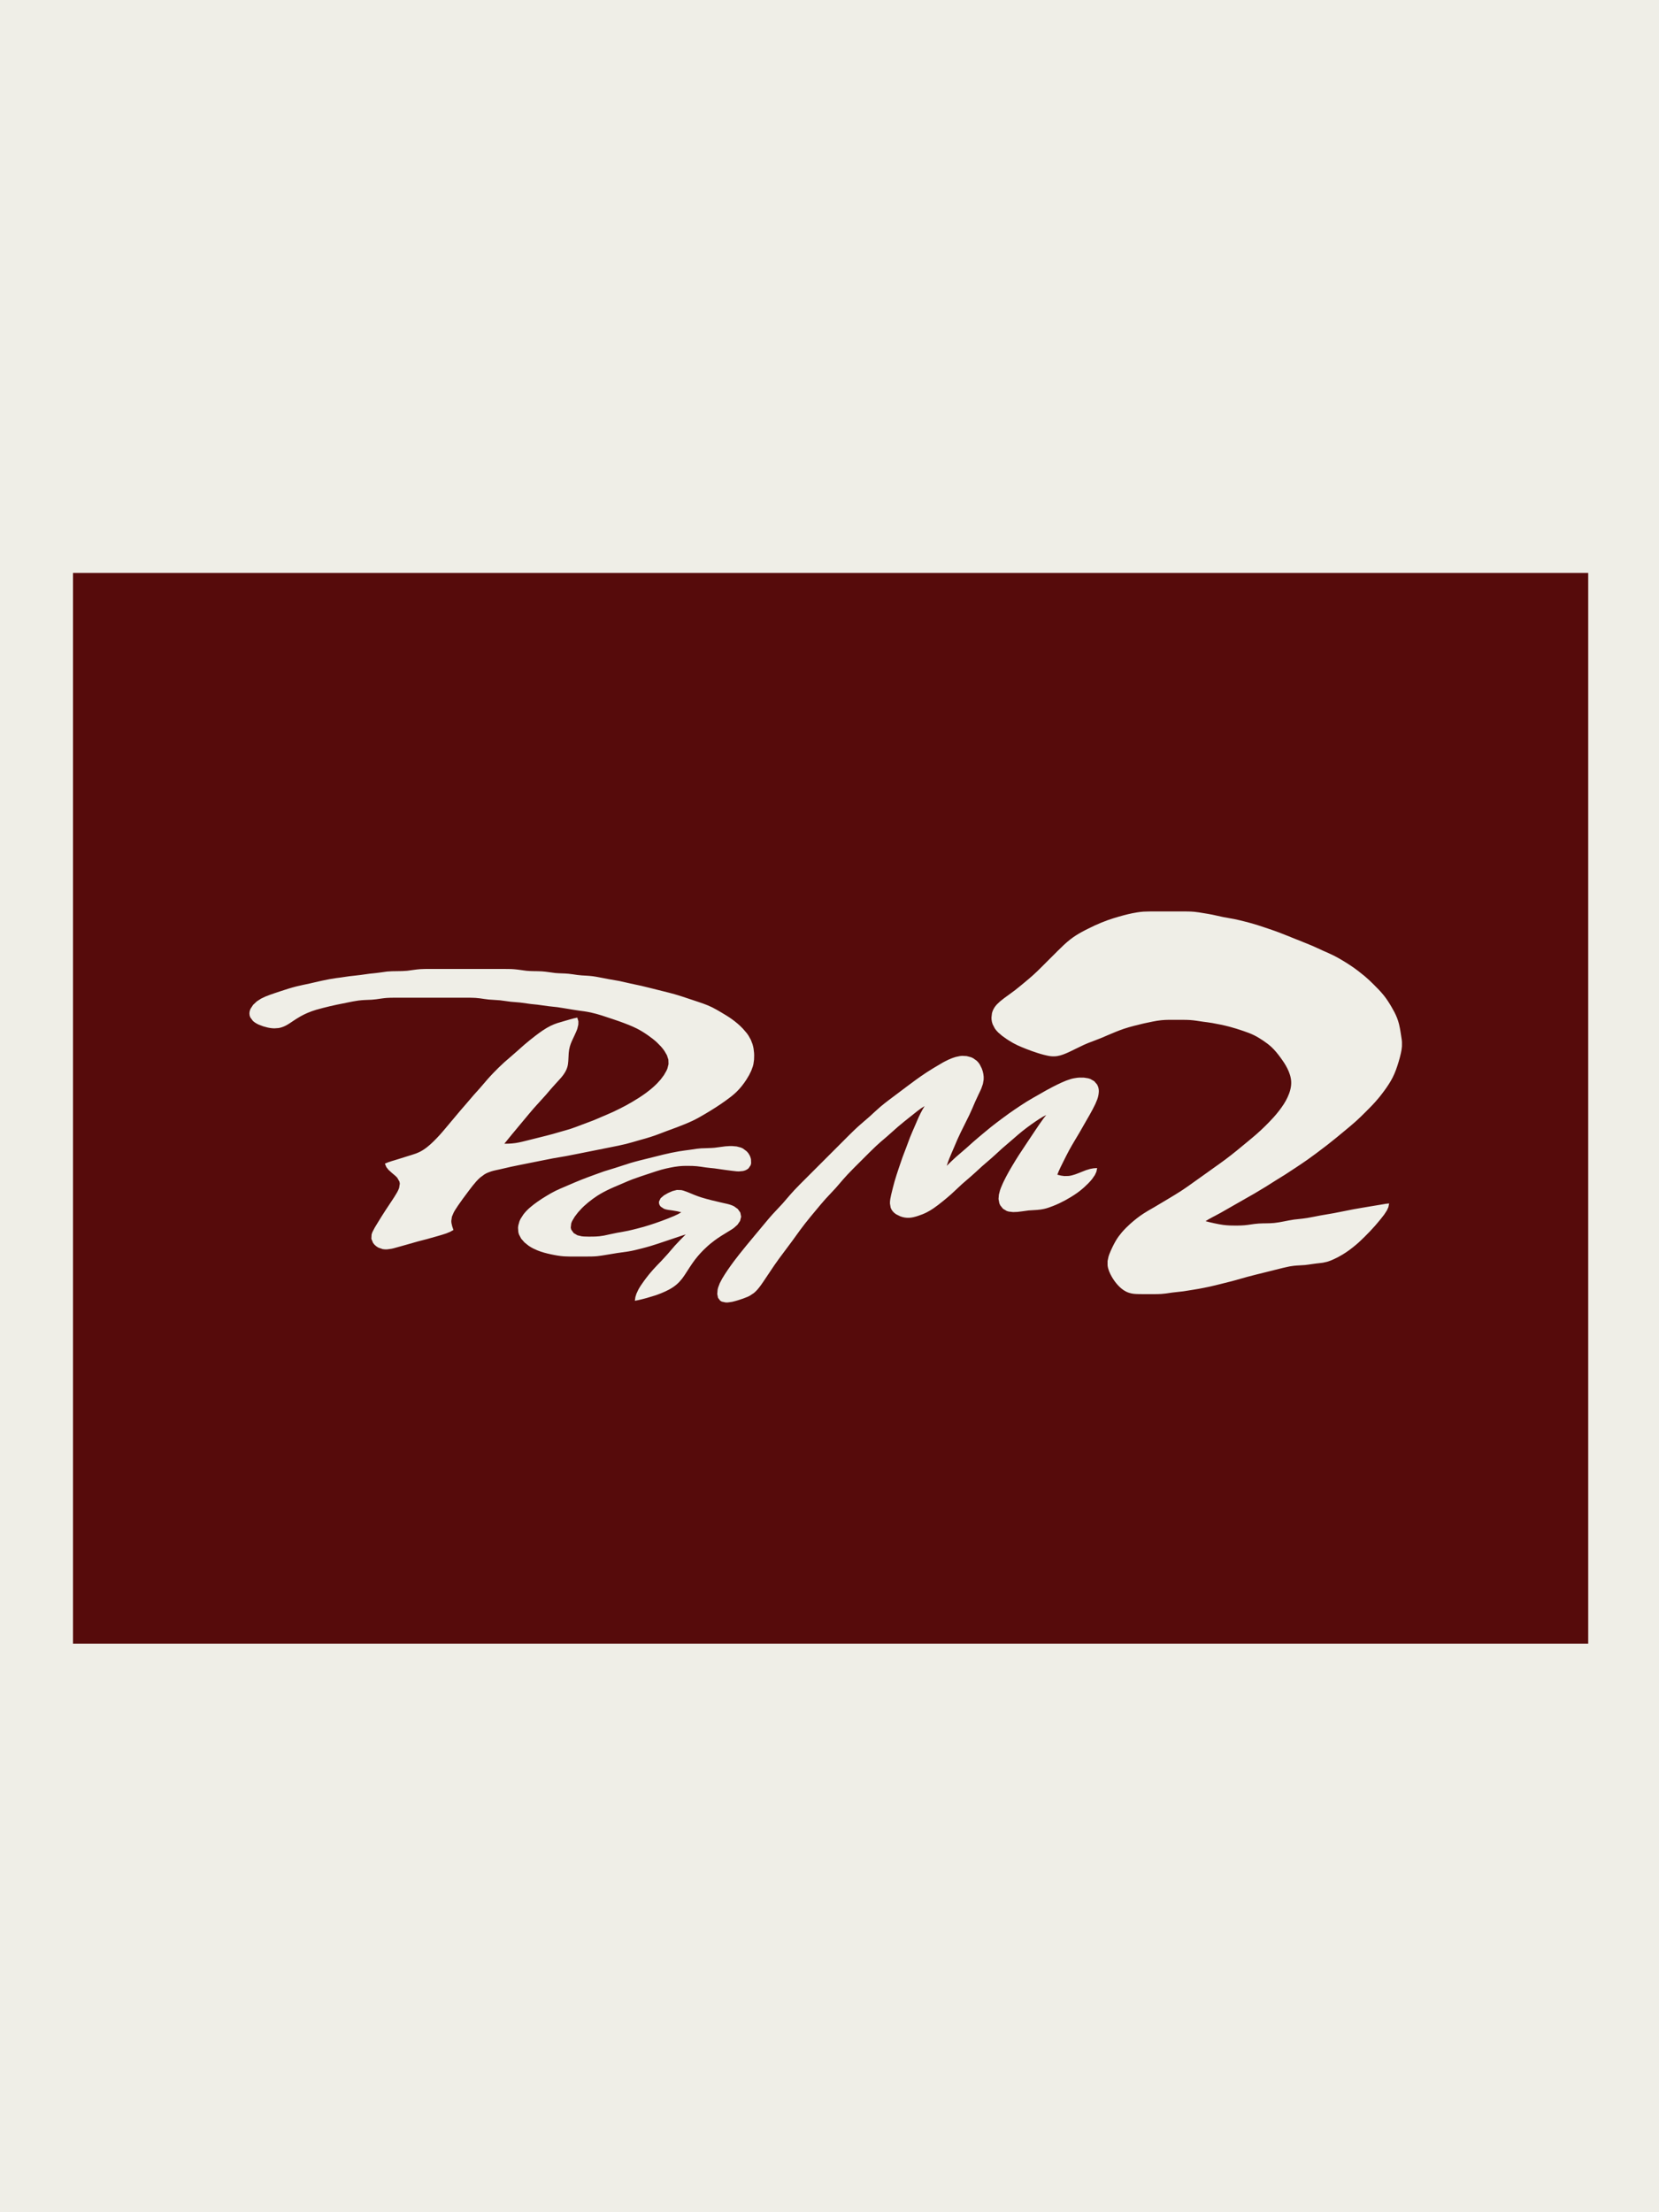 <?xml version="1.0" standalone="yes"?>
<svg xmlns="http://www.w3.org/2000/svg" width="750" height="1000">
<path style="fill:#efeee7; stroke:none;" d="M0 0L0 1000L750 1000L750 0L0 0z"/>
<path style="fill:#560b0b; stroke:none;" d="M33 259L33 743L718 743L718 259L33 259z"/>
<path style="fill:#efeee7; stroke:none;" d="M628 544L626.329 544.183L625.841 544.276L623.955 544.589L620 545.247L616 545.92L612 546.611L603 548.389L597 549.424C594.997 549.786 593.009 550.239 591 550.562L589 550.844L585 551.286C581.986 551.713 579.033 552.526 576 552.829C573.672 553.062 571.331 552.929 569 553.089L567 553.286L564 553.714C563.002 553.844 562.005 553.917 561 553.961C560.003 554.004 558.998 554.009 558 553.995L556 553.961C554.994 553.909 553.999 553.841 553 553.711L551.005 553.384C549.554 553.097 548.109 552.796 546.671 552.448L545 552L546.671 550.989L547.159 550.742L548.16 550.185L549.045 549.731L552.002 548.138L557 545.281L563 541.85L567 539.576C568.681 538.6 570.348 537.599 572 536.576L577 533.424L581 530.947L586 527.667C587.675 526.55 589.352 525.436 591 524.279C592.35 523.332 593.679 522.357 595 521.37C596.676 520.118 598.349 518.862 600 517.576C602.71 515.463 605.363 513.282 608 511.08C609.679 509.679 611.377 508.297 613 506.83C614.371 505.592 615.686 504.295 616.999 502.996L618.985 501C619.947 500.016 620.92 499.036 621.826 498L623.535 496C624.323 495.014 625.097 494.02 625.841 493C627.235 491.088 628.557 489.117 629.623 487C630.746 484.768 631.562 482.388 632.279 480C632.674 478.68 633.044 477.348 633.33 476C633.54 475.01 633.723 474.011 633.787 473L633.791 471L633.699 470L633.245 467C633.024 465.663 632.816 464.316 632.485 463C632.229 461.979 631.909 460.979 631.521 460C630.83 458.26 629.93 456.611 628.982 455C627.962 453.268 626.878 451.571 625.621 450C624.205 448.229 622.607 446.607 620.996 445.015C619.704 443.738 618.394 442.467 617 441.3C615.072 439.687 613.078 438.161 611 436.746C609.694 435.857 608.355 435.019 607 434.208C605.689 433.422 604.365 432.657 603 431.97C601.364 431.146 599.667 430.452 598 429.695C596.333 428.938 594.684 428.146 593 427.427L589 425.8L584 423.8C582.003 423.002 580.012 422.184 578 421.425C576.018 420.678 574.01 420.003 572 419.333C570.009 418.67 568.018 418.003 566 417.427L563 416.63C561.34 416.21 559.679 415.788 558 415.449L553 414.551L548 413.449C546.673 413.184 545.335 412.973 544 412.754C542.671 412.535 541.342 412.3 540 412.17C538.006 411.977 536.001 412.003 534 412L528 412L522 412C520.332 412.003 518.666 411.998 517 412.089C515.994 412.144 514.994 412.282 514 412.439C511.292 412.865 508.632 413.541 506 414.297C504.321 414.78 502.646 415.279 501 415.864C498.964 416.588 496.971 417.423 495 418.309L492 419.759C490.991 420.258 489.984 420.767 489 421.312C487.262 422.275 485.575 423.315 484 424.529C481.851 426.185 479.927 428.101 478 430.004L471 436.996C469.687 438.294 468.381 439.604 467 440.83C465.689 441.995 464.35 443.125 463 444.245C461.677 445.344 460.354 446.439 459 447.5L457 448.986L454.015 451.155L452.109 452.669C451.246 453.435 450.406 454.221 449.742 455.174C449.138 456.042 448.704 456.988 448.449 458.015L448.218 460.001L448.272 460.999L448.449 461.996L448.746 462.985L449.742 464.907L450.434 465.816L451.228 466.674L453.044 468.239L455.004 469.637L456.001 470.289L458 471.485L460 472.508L462 473.384L464 474.188C465.649 474.832 467.312 475.438 469 475.971C469.989 476.284 470.99 476.601 472 476.84C472.994 477.075 473.981 477.334 475 477.442C476.009 477.549 476.997 477.537 478 477.38C479.745 477.108 481.398 476.399 483 475.688L484 475.218L487 473.755L490 472.312L492 471.452C493.999 470.677 496.018 469.958 498 469.139L501 467.85C503.309 466.874 505.627 465.892 508 465.079C509.645 464.515 511.318 464.068 513 463.63L517 462.651C518.329 462.347 519.662 462.064 521 461.805C522.326 461.548 523.655 461.305 525 461.171C527.322 460.938 529.67 461 532 461L535 461.004C536 461.013 537.002 461.021 538 461.089C540.015 461.228 542.002 461.591 544 461.87C545.334 462.055 546.673 462.202 548 462.435C550.685 462.907 553.365 463.453 556 464.155C558.022 464.694 560.021 465.327 562 466.005C563.7 466.586 565.391 467.187 567 467.992C568.386 468.686 569.711 469.498 570.996 470.363C572.336 471.264 573.644 472.222 574.826 473.326C576.334 474.732 577.622 476.346 578.84 478.004C580.005 479.589 581.126 481.233 582.001 483C582.925 484.868 583.629 486.901 583.721 489C583.828 491.427 583.09 493.818 582.084 496C581.091 498.153 579.762 500.125 578.319 502C577.526 503.031 576.693 504.03 575.826 505C574.598 506.375 573.299 507.682 571.996 508.985C570.707 510.274 569.37 511.512 568 512.714C566.69 513.863 565.338 514.964 564 516.08C560.718 518.818 557.42 521.54 554 524.105C552.356 525.338 550.674 526.518 549 527.709L546 529.86L541 533.421C538.684 535.076 536.386 536.751 534 538.305C532.031 539.587 530.013 540.79 528 542L522 545.576L519 547.309L517 548.545C515.967 549.203 514.97 549.933 514 550.681C512.969 551.476 511.982 552.315 511.004 553.174L509.043 555.039L508.105 556.015L507.213 557.004L505.637 559C504.518 560.561 503.614 562.271 502.785 564C502.313 564.987 501.881 565.982 501.482 567L501.145 568L500.715 570L500.718 572C500.918 573.771 501.666 575.462 502.534 576.999C503.318 578.388 504.251 579.715 505.329 580.891C506.398 582.057 507.601 583.095 509.015 583.821C509.957 584.305 510.959 584.594 512 584.772C512.993 584.941 513.998 584.944 515 584.985L518 585L522 584.996C523 584.987 524.002 584.979 525 584.911L527 584.714L530 584.282L535 583.718L539 583.08L542 582.576C543.671 582.267 545.34 581.942 547 581.576C548.674 581.206 550.336 580.787 552 580.373L557 579.116L564 577.151C566.655 576.433 569.332 575.794 572 575.127L580 573.13L583 572.464L585 572.173C586.661 571.987 588.337 571.997 590 571.831C591.005 571.73 592.001 571.57 593 571.424L595 571.154L598 570.802L600 570.363C601.033 570.065 602.024 569.648 603 569.2C604.372 568.57 605.71 567.857 607 567.073C608.029 566.449 609.028 565.782 610 565.073C611.032 564.319 612.019 563.516 613 562.699C614.397 561.537 615.704 560.261 616.996 558.985C618.626 557.377 620.206 555.723 621.714 554L623.405 552L624.227 551.002L625.772 549.025L626.985 547.161L627.658 545.671L628 544M228 517L231.292 512.955L236.247 507C237.919 504.994 239.581 502.978 241.285 501L244 498L246.715 495L249.285 492L251.074 490C252.773 488.112 254.671 486.301 255.821 484C256.289 483.063 256.627 482.039 256.772 481C257.003 479.34 256.973 477.667 257.104 476C257.184 474.985 257.359 473.98 257.637 473C258.134 471.252 258.98 469.641 259.741 468L260.634 466.005L261 465.025L261.448 463.16L261.471 461.671L261 460L259.329 460.353L258.841 460.495L257.84 460.755L254.995 461.58L252 462.464C250.974 462.807 249.973 463.195 249 463.67C246.493 464.893 244.21 466.549 242 468.236C240.295 469.537 238.636 470.899 237 472.286L234 474.95L231 477.576L228 480.17C226.289 481.718 224.638 483.337 223.039 485.001C222.098 485.98 221.181 486.978 220.285 488L216.845 492L214.155 495L210.729 499L208.13 502L201.41 510C200.559 511.008 199.716 512.021 198.83 512.999C197.911 514.015 196.957 514.992 195.985 515.957C195.045 516.891 194.049 517.795 193 518.606C191.767 519.559 190.444 520.428 189 521.031L188 521.441C186.68 521.913 185.339 522.303 184 522.717L180.005 523.975L178.045 524.576L177.16 524.834L176.159 525.176L175.671 525.313L174 526L174.654 527.558L175.61 528.785L177.126 530.164L178.828 531.596L179.582 532.375L180.579 534.104L180.748 535.043L180.435 537.004L180.025 538.001L179.512 539L178.303 541L176.997 543L174.344 547C173.053 548.977 171.805 550.981 170.58 553L169.367 555L168.333 557L167.991 557.999L167.881 559.981L168.658 561.852L169.336 562.682L170.153 563.396L171.059 563.968L173.005 564.642L174.001 564.758L175 564.757L177 564.481L178 564.25L181 563.421L185 562.291L189 561.151L193 560.116C194.673 559.669 196.338 559.198 197.998 558.707C199.283 558.327 200.575 557.961 201.84 557.514L202.841 557.087L203.329 556.912L205 556L204.431 554.329L204.089 552.839L204.022 551.955L204.296 549.995L205.152 548L205.729 547L207.03 545L209.152 542L212.13 538L213.666 536.005L215.3 534.055L216.174 533.133L217.09 532.279L219.015 530.857C219.951 530.281 220.956 529.868 222 529.533C223.305 529.115 224.666 528.878 226 528.576L231 527.424L235 526.6L244 524.8L250 523.611L256 522.576L261 521.6L267 520.4L276 518.6C278.339 518.132 280.685 517.684 283 517.105C285.016 516.601 287.003 515.991 289 515.421L292 514.576C293.344 514.184 294.678 513.765 296 513.305C297.682 512.719 299.334 512.052 301 511.424L306 509.576L309 508.396C310.346 507.857 311.689 507.301 313 506.68C315.064 505.701 317.038 504.562 319 503.396C322.072 501.569 325.1 499.664 327.999 497.572C329.67 496.366 331.338 495.13 332.826 493.7C334.595 492.001 336.122 490.058 337.451 487.999L338.647 486L339.633 484L340.362 482L340.61 481L340.891 479L340.944 477L340.903 476L340.671 474L340.467 473L340.196 472L339.427 470L338.297 468.001L337.581 467.004L335.892 465.04C334.41 463.462 332.751 462.056 331 460.786C329.403 459.626 327.696 458.611 326 457.605C324.685 456.825 323.361 456.073 322 455.373L320 454.464C318.692 453.913 317.343 453.46 316 453.003L312 451.667C309.676 450.893 307.356 450.1 305 449.427C303.344 448.955 301.67 448.546 300 448.127L294 446.627L290 445.651L285 444.576L280 443.449L275 442.576L271 441.804C270.003 441.614 269.006 441.422 268 441.289C267.001 441.158 266.005 441.089 265 441.025L263 440.914L261 440.714C259.667 440.533 258.339 440.299 257 440.17C255.004 439.977 252.996 440.023 251 439.83L248 439.424C247.001 439.285 246.007 439.159 245 439.089C243.668 438.998 242.333 439.018 241 438.986C239.997 438.962 238.999 438.925 238 438.83L234 438.286C233.001 438.162 232.006 438.083 231 438.039L228 438.001L224 438L212 438L198 438L194 438.001C192.667 438.005 191.331 437.998 190 438.089C188.993 438.158 187.999 438.285 187 438.424L184 438.83C181.006 439.115 177.994 438.885 175 439.17L171 439.718L169 439.95L167 440.155L163 440.718L161 440.95L158 441.282L154 441.87L152 442.131L149 442.614C147.325 442.918 145.661 443.279 144 443.651L140 444.576C138 445.017 135.987 445.396 134 445.895C131.634 446.49 129.315 447.236 127 448.001L124 449.003L122 449.696L120.001 450.468L118.015 451.417L116.109 452.649L114.438 454.214L113.238 456.042L112.89 457.011L112.752 457.985L112.832 458.946L113.137 459.867L114.333 461.49L115.152 462.157L116.059 462.721L117.019 463.196L119.001 463.941L121 464.481L122 464.67L123 464.797L124 464.852L126 464.707C127.054 464.518 128.04 464.169 129 463.698C130.415 463.003 131.68 462.052 133 461.201L134 460.544L136 459.349C136.974 458.809 137.978 458.322 139 457.88C140.303 457.316 141.64 456.847 143 456.439L146 455.63C147.991 455.117 149.989 454.639 152 454.211L157 453.2C158.66 452.87 160.321 452.508 162 452.289C162.998 452.159 163.995 452.085 165 452.036L168 451.911L170 451.714C171.665 451.483 173.321 451.204 175 451.089C175.998 451.021 177 451.013 178 451.004L181 451L191 451L206 451L211 451.001C212.333 451.004 213.669 450.998 215 451.089L217 451.286C218.333 451.467 219.661 451.697 221 451.831L226 452.169L231 452.834L235 453.166L240 453.845L243 454.155L248 454.845L252 455.282L255 455.754L259 456.411L262 456.87L264 457.134C265.007 457.288 266.004 457.452 267 457.668C270.402 458.406 273.706 459.56 277 460.667L280 461.692C281.344 462.169 282.674 462.681 284 463.207C285.354 463.744 286.703 464.315 288 464.981C289.738 465.875 291.403 466.919 293 468.044C294.378 469.014 295.72 470.037 296.957 471.184L298.786 473.04L299.605 474.015L300.343 475.004L301.503 477L302.159 479L302.228 481L301.728 483L301.296 484L300.145 485.999L298.66 487.985L296.906 489.91C295.969 490.821 295.019 491.717 293.996 492.532L292 494.076C291.014 494.784 290.019 495.473 289 496.135C287.05 497.402 285.037 498.57 283 499.691L280 501.241L277 502.691C275.35 503.449 273.668 504.135 272 504.85C270.669 505.42 269.349 506.022 268 506.551L263 508.424C261.338 509.049 259.69 509.707 258 510.255C256.678 510.682 255.335 511.038 254 511.421L250 512.576L247 513.37L239 515.373C237.022 515.865 235.044 516.402 233.025 516.7C231.913 516.864 230.794 516.949 229.671 516.985L228 517M418 500L416.99 501.671L416.2 503.16L415.299 505.025L413.579 509C412.866 510.665 412.122 512.318 411.449 514L409.576 519L408.053 523L406.333 528L405.344 531L404.427 534L403.63 537L402.889 540L402.483 541.999L402.359 542.996L402.322 543.985L402.643 545.892L403.042 546.775L403.607 547.581L404.319 548.297L405.148 548.91L407.019 549.837C408.287 550.321 409.644 550.551 411 550.489C412.37 550.427 413.703 550.05 415 549.633C416.369 549.194 417.718 548.655 419 548.004C420.042 547.475 421.032 546.867 422 546.214C423.385 545.281 424.697 544.234 426 543.192C427.361 542.104 428.702 540.992 430 539.83L435 535.169L439 531.715L441 529.925L444 527.166L448 523.715L450 521.925L453 519.166L458 514.87C459.328 513.728 460.629 512.551 462 511.461C463.31 510.419 464.639 509.405 465.998 508.429C467.259 507.524 468.544 506.659 469.84 505.806L470.841 505.202L471.329 504.888L473 504L471.683 505.671C470.403 507.412 469.201 509.206 467.999 511.002L464 517L460.692 522C459.632 523.647 458.606 525.316 457.604 527C456.625 528.645 455.666 530.301 454.784 532L453.785 534L453.313 535L452.468 537L452.109 538L451.573 540L451.414 541.995L451.782 543.941L452.194 544.852L453.434 546.397L455.109 547.396L456.044 547.678L458.004 547.902L460 547.826L462 547.576L465 547.169L469 546.911C470.012 546.824 471.009 546.696 472 546.471C473.369 546.161 474.695 545.687 476 545.174C477.013 544.775 478.016 544.345 479 543.88C480.714 543.07 482.381 542.159 484 541.174C485.021 540.552 486.03 539.913 487 539.214C488.039 538.466 489.039 537.667 489.995 536.815L491.941 534.961L492.852 533.99L493.682 533.021L494.971 531.161L495.657 529.671L496 528L494.329 528.114L493.841 528.211L492.84 528.39L490.975 528.954L488.998 529.731C487.059 530.502 485.125 531.362 483.025 531.581L481.16 531.617L480.159 531.481L479.671 531.417L478 531L478.66 529.329L478.901 528.841L479.349 527.839L480.756 524.995C481.59 523.322 482.417 521.644 483.309 520C484.782 517.283 486.425 514.664 487.989 512L490.85 507L492.576 504C493.503 502.358 494.396 500.705 495.201 499L496.033 497L496.358 496C496.778 494.418 496.98 492.678 496.381 491.109L495.968 490.228L494.682 488.742L492.941 487.742L491.981 487.434L489.999 487.123L488 487.109L487 487.189C485.988 487.331 484.979 487.484 484 487.789L482 488.468L480 489.312C478.654 489.936 477.32 490.583 476 491.259L473 492.861L470 494.579C467.992 495.728 465.966 496.844 464 498.064L461 500.004C459.318 501.124 457.649 502.26 456 503.427L453 505.63C451.318 506.881 449.639 508.14 448 509.449L445 511.921C443.322 513.32 441.646 514.719 440 516.155L437 518.845L432.045 523.125C430.646 524.365 429.335 525.693 428 527L428.546 525.329L429.101 523.839C429.75 522.212 430.459 520.61 431.15 519L432.861 515L434.258 512L438.219 504L439.576 501L440.861 498L442.255 495L443.204 493L443.647 492L444.348 490L444.694 488C444.812 486.318 444.478 484.579 443.851 483.018L442.91 481.133L442.297 480.279L441.581 479.514L439.892 478.319L438.956 477.897L436.996 477.384L435 477.279L434 477.369L432 477.793C430.98 478.109 429.969 478.451 429 478.904L427 479.89L426 480.439L422 482.811L419 484.695C417.301 485.802 415.64 486.961 414 488.152C411.307 490.107 408.662 492.13 406 494.127L402 497.13C400.644 498.159 399.296 499.195 398 500.299C396.287 501.76 394.679 503.335 393 504.834L389 508.285C387.978 509.181 386.982 510.1 386 511.039C384.303 512.662 382.66 514.341 381 516L372 525L364 533C362.35 534.653 360.682 536.291 359.09 538L357.285 540L353.831 544L349.169 549C347.988 550.296 346.88 551.657 345.754 553L340.753 559C338.548 561.647 336.342 564.292 334.211 567L331.895 570C330.911 571.313 329.962 572.65 329.029 574L327.699 576L326.468 578L325.417 580L324.654 581.999L324.413 582.995L324.253 584.941L324.619 586.682L325.604 587.968L326.318 588.382L328.059 588.758L329.019 588.757L331.001 588.478C332.014 588.241 333.007 587.963 334 587.651L335.999 586.981L337.985 586.2L338.96 585.722L340.816 584.49C342.047 583.492 343.029 582.253 343.96 580.981C344.671 580.01 345.327 578.998 345.999 578L350.025 572L352.152 569L358.116 561L361.735 556L364.015 553C365.608 550.966 367.264 548.983 368.92 547C370.321 545.321 371.707 543.627 373.169 542L377.831 537L381.285 533L383.09 531C385.003 528.946 387.016 526.985 389 525L393 521.004L396 518.089L398 516.286L401 513.718L406 509.285C407.633 507.884 409.319 506.545 410.998 505.201L414.84 502.15L415.841 501.428L416.329 501.045L418 500M310 558C308.359 559.654 306.706 561.294 305.145 563.025L301.715 567C300.819 568.021 299.897 569.013 298.965 570C297.704 571.335 296.383 572.617 295.174 574L293.465 576C292.677 576.985 291.9 577.978 291.16 579L289.765 580.998L289.133 581.995L288.569 582.975L287.704 584.839L287.241 586.329L287 588L288.671 587.673C291.147 587.112 293.587 586.433 296 585.644C297.011 585.314 298.016 584.949 299 584.546C301.449 583.544 303.88 582.352 305.896 580.61C306.822 579.809 307.639 578.92 308.391 577.957C309.128 577.014 309.752 575.996 310.41 574.999C311.289 573.667 312.12 572.304 313.043 571C313.768 569.977 314.506 568.951 315.326 568.001C316.2 566.987 317.079 565.974 318.04 565.04L320.004 563.184L321.001 562.326L323 560.761C323.972 560.038 324.979 559.351 326 558.699L330.906 555.677L331.81 555.046L333.412 553.61L334.573 551.896L335.052 550.003L334.688 548.133L333.548 546.514L331.89 545.314L330.956 544.879L329.985 544.533L328.996 544.254L326 543.576C322.98 542.889 319.96 542.17 317 541.254C315.985 540.94 314.99 540.56 314 540.175L312 539.353L311 538.939L309 538.209L308 537.966L306 537.901L304.001 538.407L302.019 539.282L300.153 540.353L298.662 541.633L297.921 543.154L297.921 543.957L298.176 544.725L298.662 545.412L300.153 546.401L301.058 546.697L302.015 546.892L303.956 547.159L305.841 547.478L306.329 547.568L308 548L306.329 548.942L305.841 549.15L304.84 549.63L301.995 550.798C300.016 551.584 298.018 552.315 296 552.996C294.344 553.555 292.678 554.083 291 554.573L288 555.37C286.673 555.714 285.34 556.048 284 556.338L281 556.917L279 557.261L276 557.883L273 558.536L271 558.826C270.005 558.933 269 558.973 268 558.985L266 558.995L264.001 558.941L263.005 558.852L261.062 558.397L259.362 557.397L258.252 555.852L258.022 554.941L258.238 552.995L258.631 551.999L259.809 550.001L261.329 548.015L263.093 546.09L264.04 545.174L266.004 543.468C267.298 542.441 268.612 541.446 270 540.548C271.91 539.311 273.937 538.266 276 537.309C277.318 536.698 278.663 536.146 280 535.579L282 534.72C283.327 534.152 284.646 533.565 286 533.064C288.642 532.086 291.326 531.22 294 530.333C295.659 529.783 297.315 529.212 299 528.745C300.321 528.379 301.656 528.076 303 527.808C304.324 527.544 305.656 527.305 307 527.171C307.996 527.071 308.999 527.025 310 527.015L313 527.039L315 527.17C316.341 527.279 317.667 527.545 319 527.718L321 527.95L323 528.155L328 528.87L331 529.256L332.999 529.481L333.995 529.526L335.941 529.338L336.852 529.067L337.681 528.667L338.393 528.138L339.353 526.721L339.573 525.867L339.508 523.997L339.238 523.039L338.816 522.108L338.257 521.228L337.566 520.434L335.891 519.179L334.956 518.742L332.996 518.229L331 518.059L330 518.055L328 518.171L323 518.83C322.001 518.926 321.003 518.96 320 518.989L317 519.089L315 519.286L312 519.729C310.333 519.967 308.661 520.156 307 520.435C302.276 521.229 297.642 522.466 293 523.627C290.326 524.295 287.642 524.933 285 525.721L278 527.975L273 529.515L269 530.953C266.994 531.687 264.987 532.417 263 533.204C260.983 534.003 258.992 534.86 257 535.719L255 536.579C253.656 537.154 252.307 537.715 251 538.37C249.633 539.056 248.308 539.823 247 540.616C245.642 541.439 244.297 542.291 243.001 543.209C240.645 544.878 238.313 546.709 236.573 549.039L235.318 551.004L234.859 552.001L234.298 554L234.192 555L234.336 556.996L234.608 557.985L235.603 559.906L237.148 561.66L239.019 563.147L240.005 563.775L241.001 564.326L243 565.235C244.932 566.025 246.965 566.544 249 566.985C250.98 567.415 252.977 567.769 255 567.911C256.662 568.027 258.335 567.997 260 568L265 567.999C266.669 567.991 268.337 567.991 270 567.83C271.342 567.7 272.671 567.464 274 567.246L279 566.424L284 565.714C285.009 565.557 286.005 565.338 287 565.112L290 564.37C291.34 564.029 292.675 563.674 294 563.279C296.015 562.679 298.005 561.998 300 561.333L308.329 558.534L310 558z"/>
</svg>

